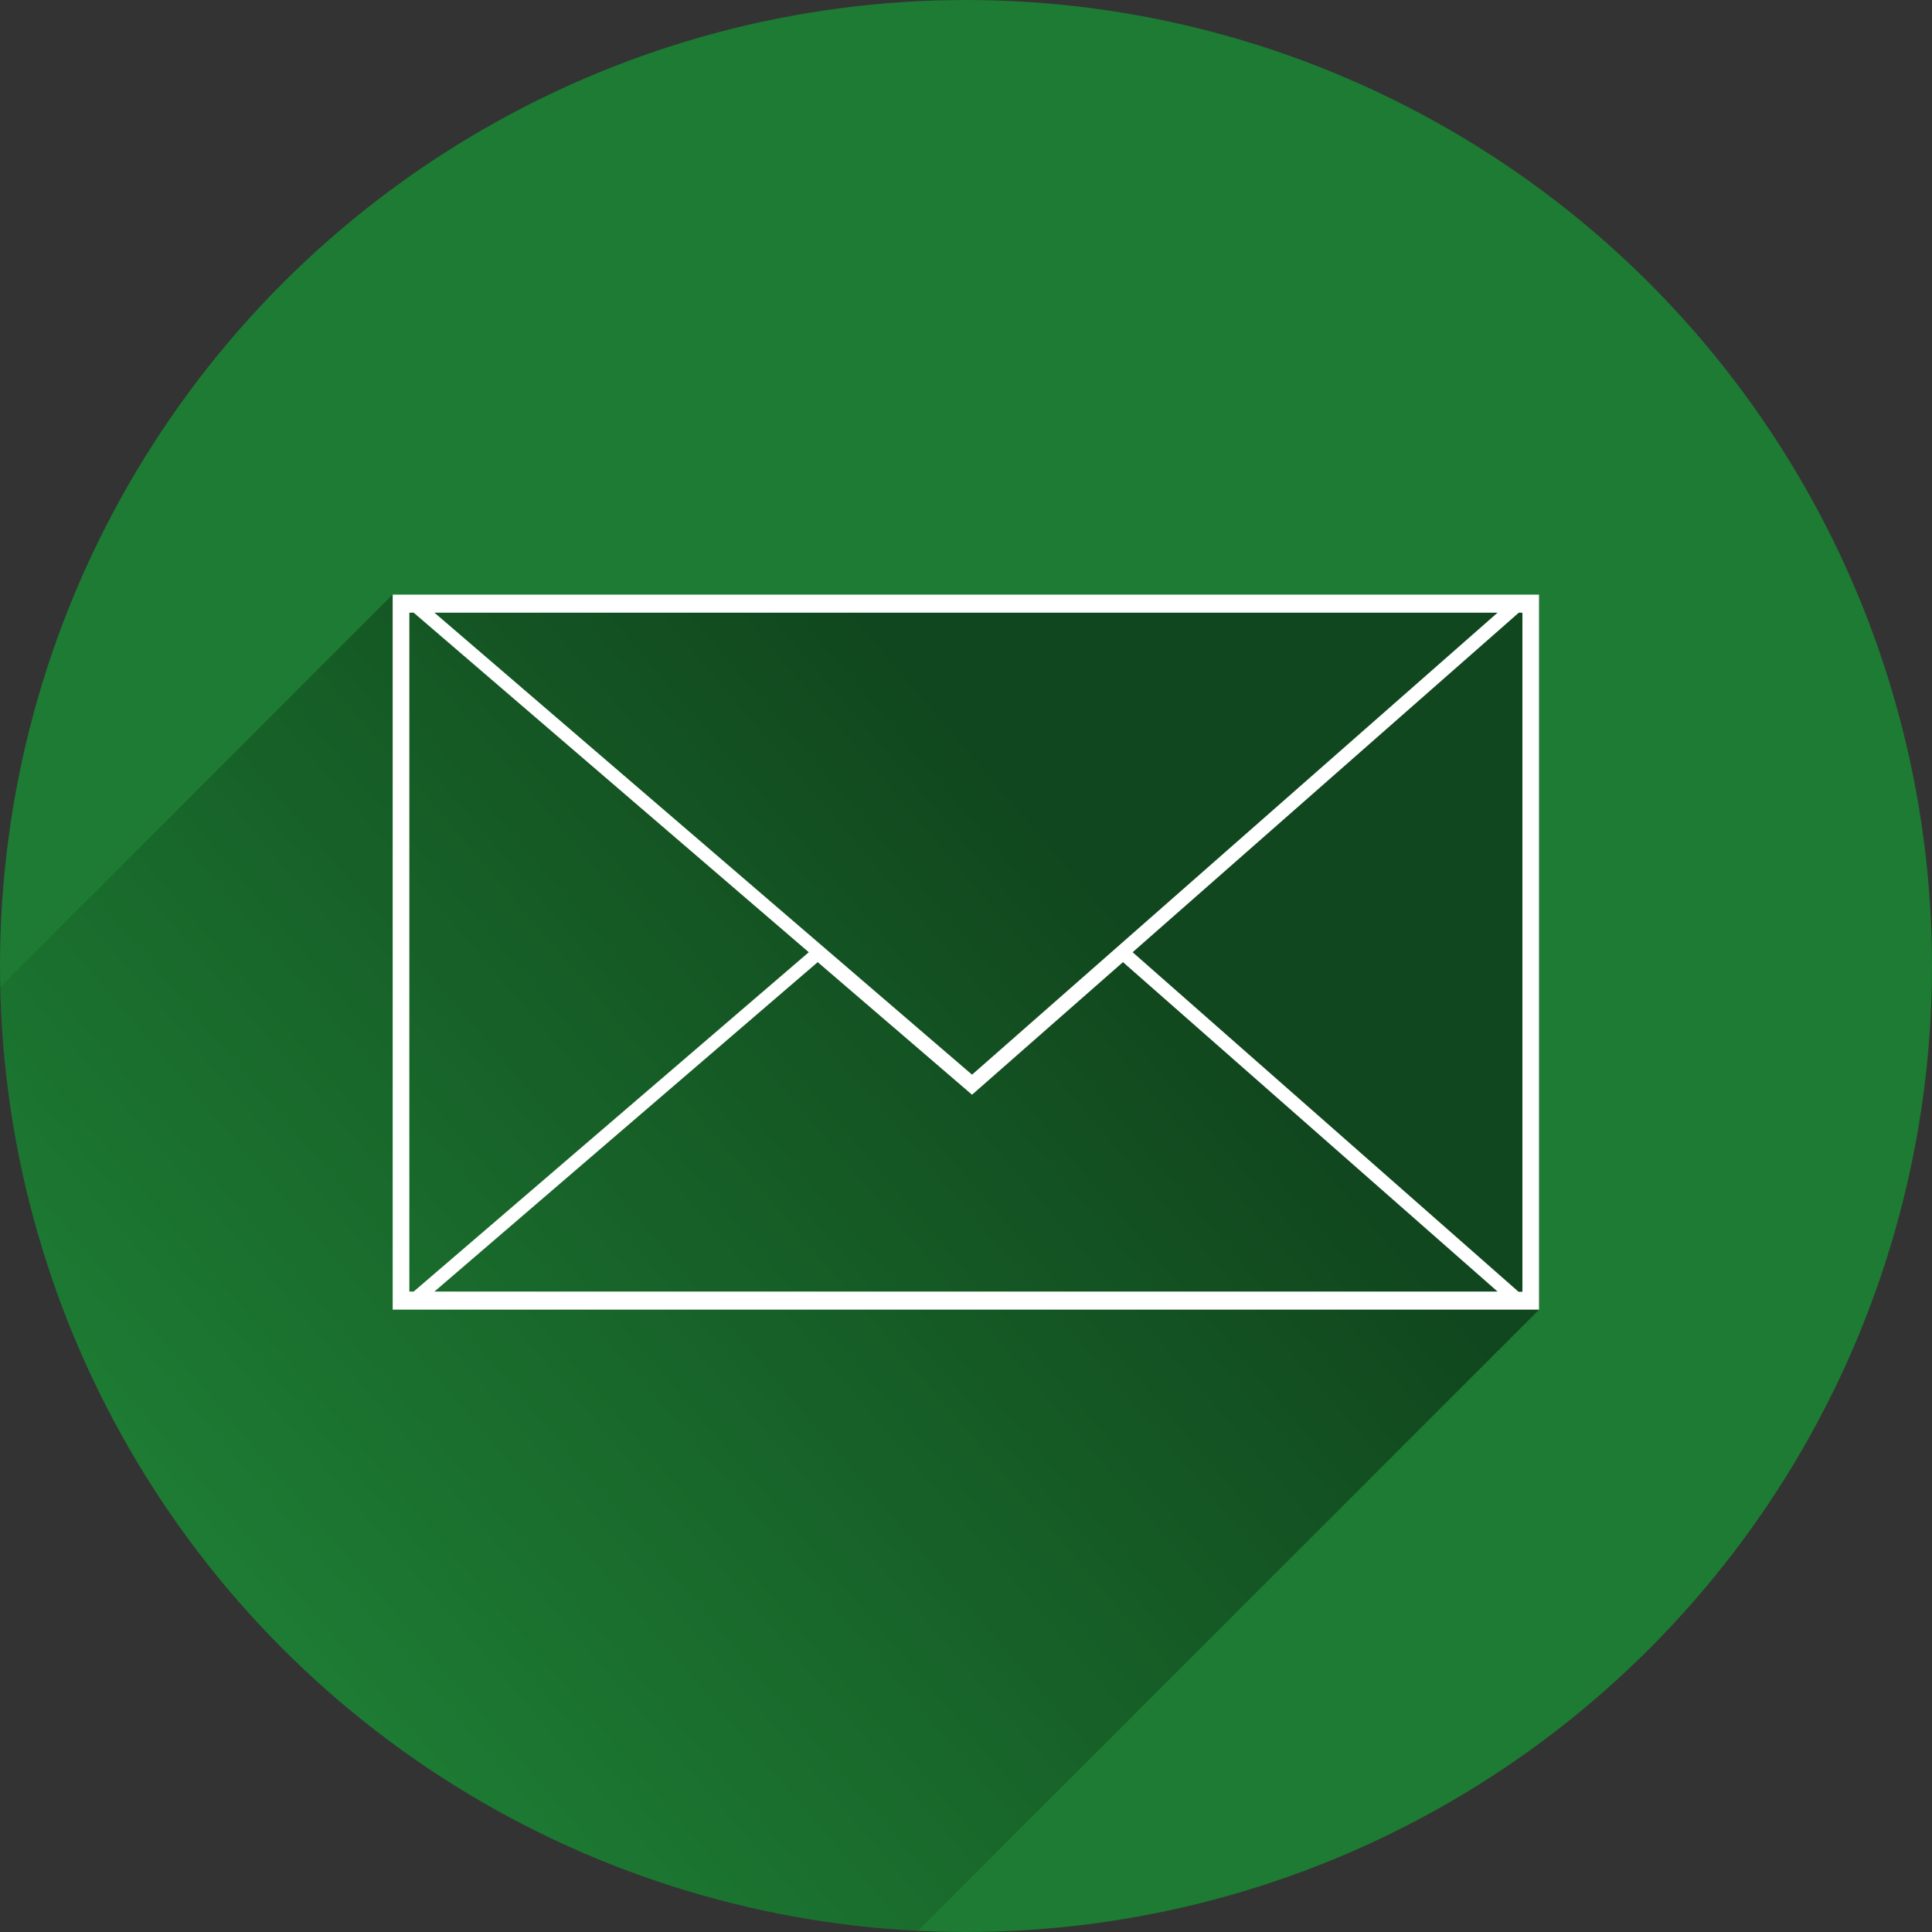 <?xml version="1.0" encoding="utf-8"?>
<!-- Generator: Adobe Illustrator 19.1.0, SVG Export Plug-In . SVG Version: 6.00 Build 0)  -->
<svg version="1.1"
	 id="svg5302" xmlns:rdf="http://www.w3.org/1999/02/22-rdf-syntax-ns#" xmlns:svg="http://www.w3.org/2000/svg" xmlns:cc="http://creativecommons.org/ns#" xmlns:dc="http://purl.org/dc/elements/1.1/"
	 xmlns="http://www.w3.org/2000/svg" xmlns:xlink="http://www.w3.org/1999/xlink" x="0px" y="0px" viewBox="-20 -102.7 800 800"
	 style="enable-background:new -20 -102.7 800 800;" xml:space="preserve">
<rect x="-20" y="-102.7" width="800" height="800" fill="#333333" stroke="none"/>
<style type="text/css">
	.st0{fill:#1D7B33;}
	.st1{fill:url(#SVGID_1_);}
	.st2{fill:#FFFFFF;}
</style>
<circle id="circle6698" class="st0" cx="380" cy="297.3" r="400"/>
<linearGradient id="SVGID_1_" gradientUnits="userSpaceOnUse" x1="432.564" y1="326.781" x2="86.564" y2="31.781" gradientTransform="matrix(1 0 0 -1 0 592.4)">
	<stop  offset="0" style="stop-color:#000000;stop-opacity:0.42"/>
	<stop  offset="1" style="stop-color:#000000;stop-opacity:0"/>
</linearGradient>
<path class="st1" d="M-19.9,306c4.5,210.3,171.3,380.6,380.1,390.7l257.2-257.2v-296H142.6L-19.9,306z"/>
<path class="st2" d="M142.6,439.6h474.7V143.5H142.6V439.6z M159.9,432.1l158.7-136.4l63.9,54.9l62.5-54.9l155.1,136.4H159.9z
	 M610.4,151v281.2h-1.6L449,291.6l-66.2,58.2L608.9,151H610.4z M159.9,151h440.2L382.5,342.3L159.9,151L159.9,151z M149.6,151h1.7
	l163.6,140.6L151.3,432.1h-1.8V151H149.6z"/>
</svg>

